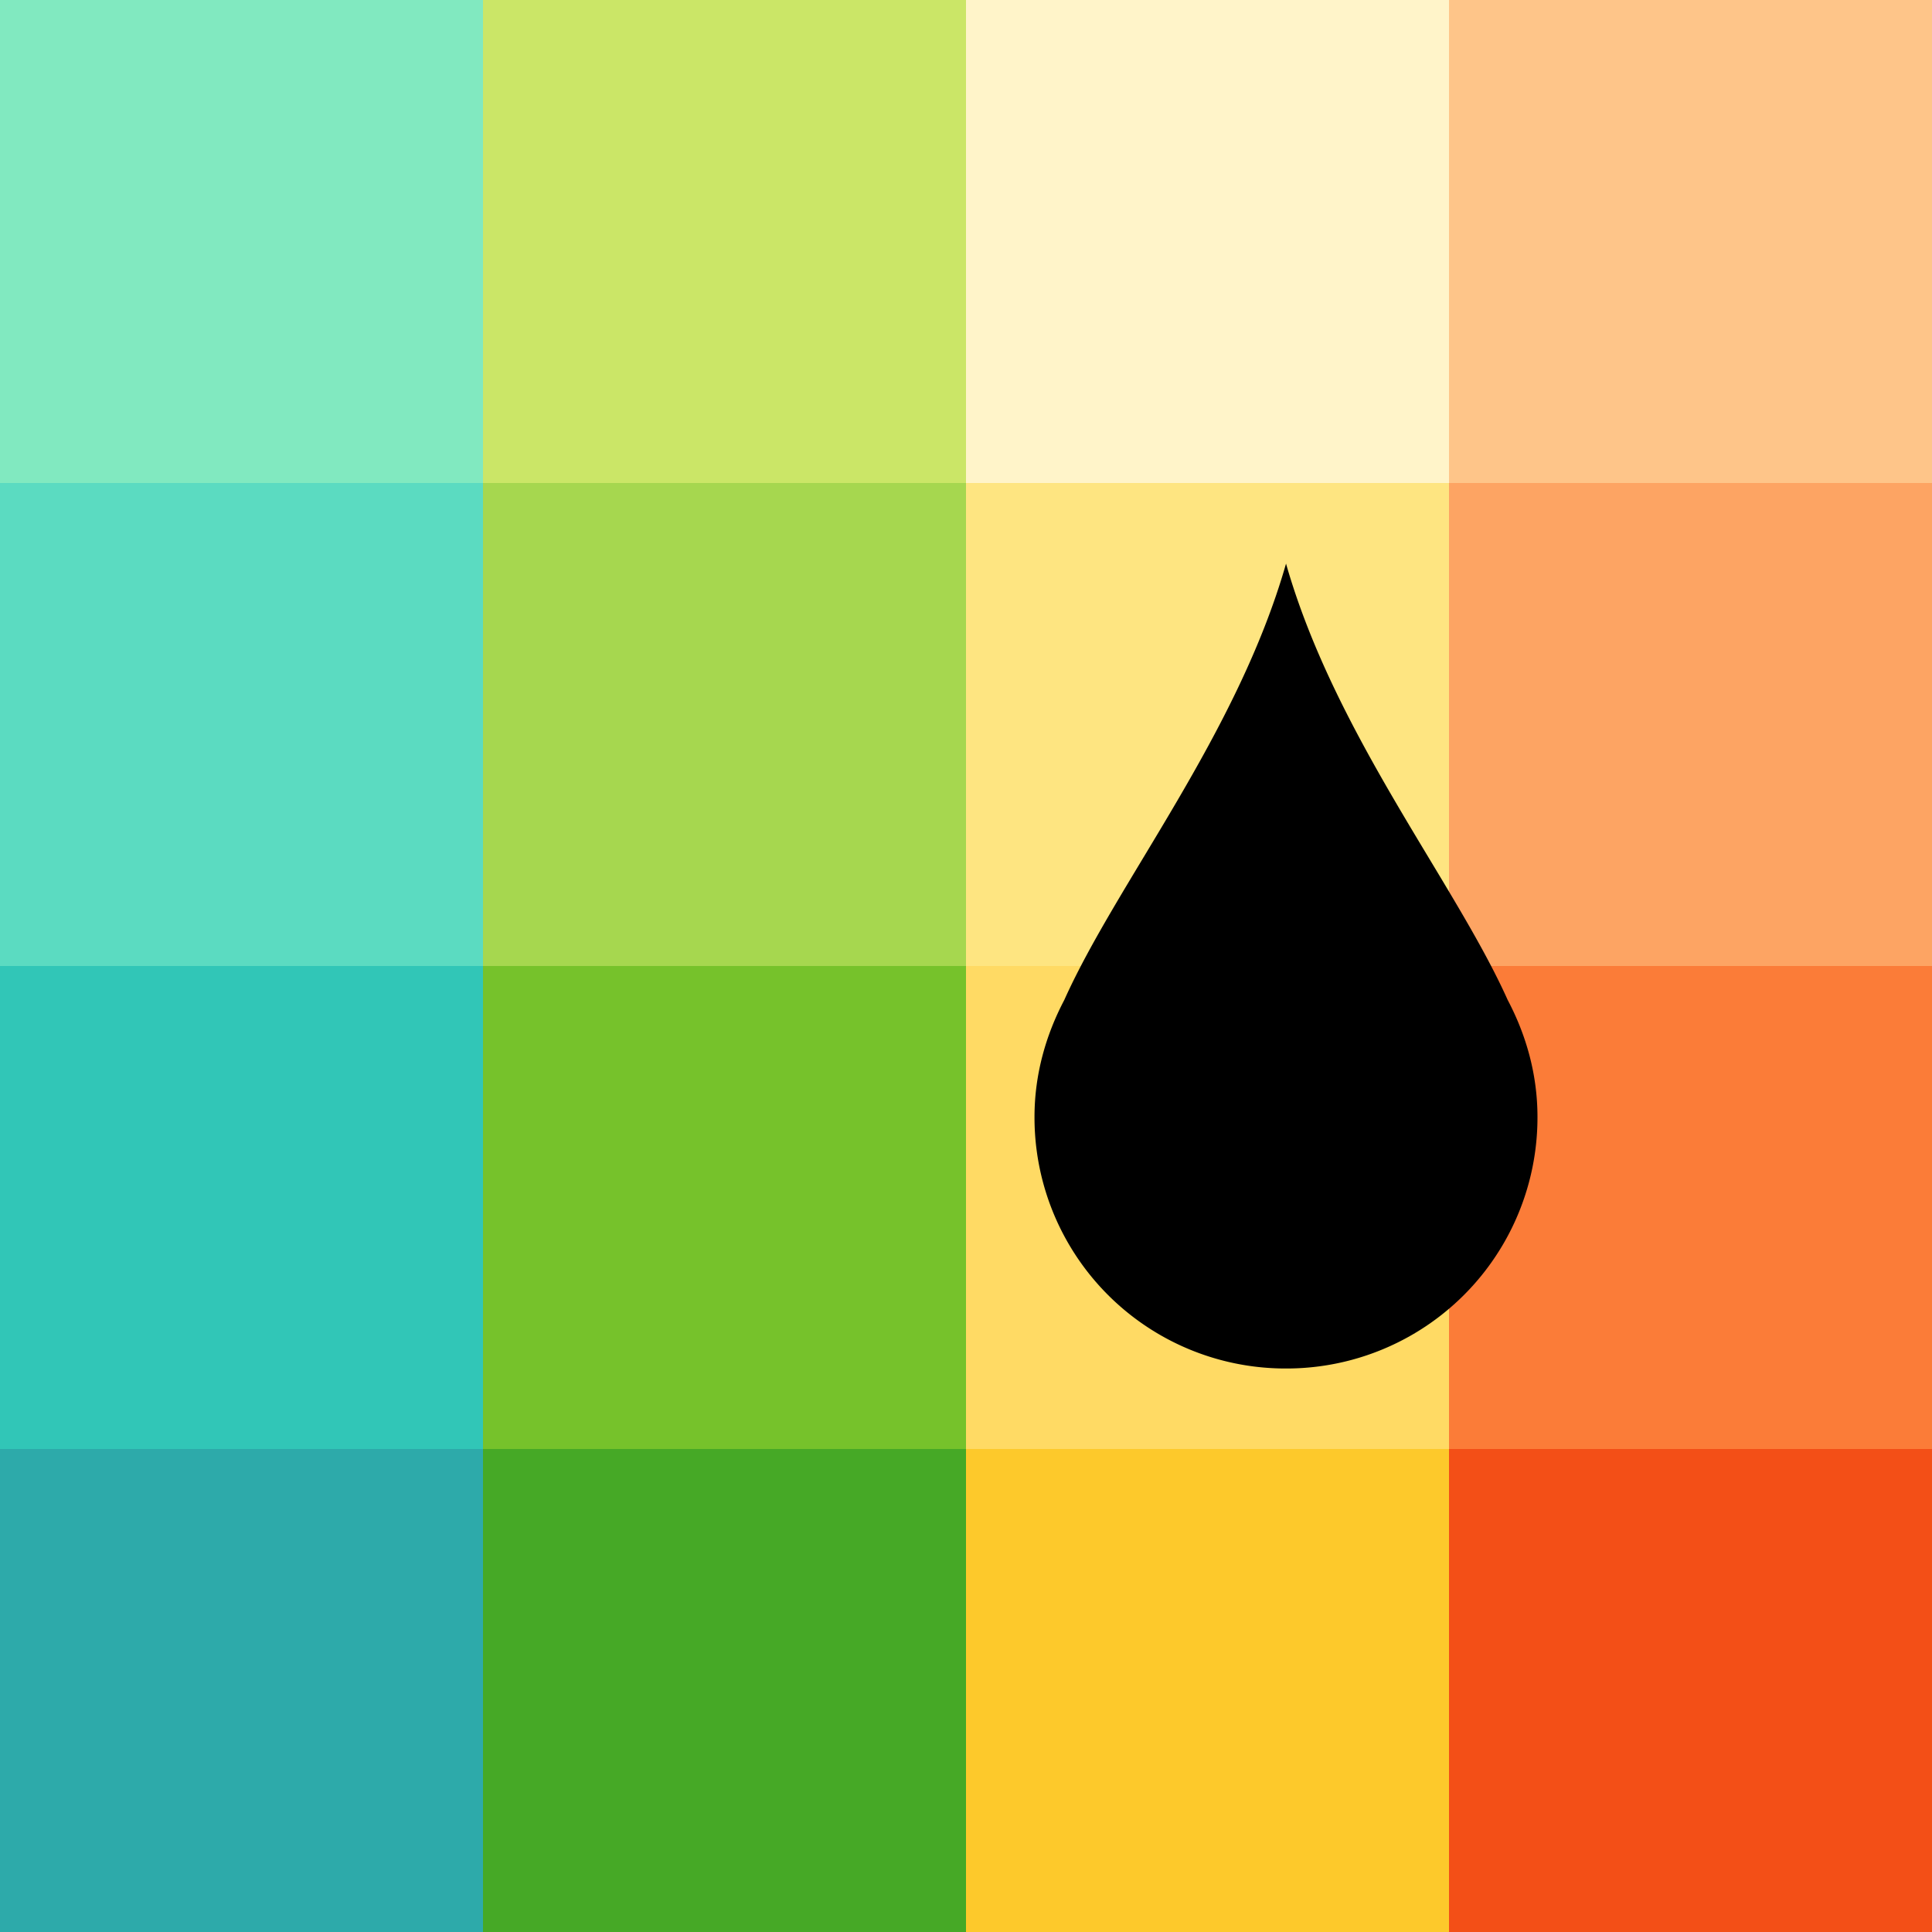 <svg xmlns="http://www.w3.org/2000/svg" viewBox="0 0 24 24"><rect x="0" y="0" width="24" height="24" fill="#333333" stroke="none"/><path fill="#2daaaa" d="M0 18h6v6H0z"/><path fill="#46a926" d="M6 18h6v6H6z"/><path fill="#fdc92b" d="M12 18h6v6h-6z"/><path fill="#f34f17" d="M18 18h6v6h-6z"/><path fill="#31c6b7" d="M0 12h6v6H0z"/><path fill="#76c22b" d="M6 12h6v6H6z"/><path fill="#ffda64" d="M12 12h6v6h-6z"/><path fill="#fb7c38" d="M18 12h6v6h-6z"/><path fill="#5bdbc1" d="M0 6h6v6H0z"/><path fill="#a6d74f" d="M6 6h6v6H6z"/><path fill="#fee581" d="M12 6h6v6h-6z"/><path fill="#fda463" d="M18 6h6v6h-6z"/><path fill="#81e9c0" d="M0 0h6v6H0z"/><path fill="#cbe667" d="M6 0h6v6H6z"/><path fill="#fff4c9" d="M12 0h6v6h-6z"/><path fill="#fec589" d="M18 0h6v6h-6z"/><path d="M15.975 7c.608 2.128 2.097 3.958 2.754 5.422.23.436.37.925.37 1.453A3.118 3.118 0 0115.976 17a3.118 3.118 0 01-3.125-3.125c0-.528.141-1.017.37-1.453.657-1.464 2.147-3.294 2.755-5.422z"/></svg>